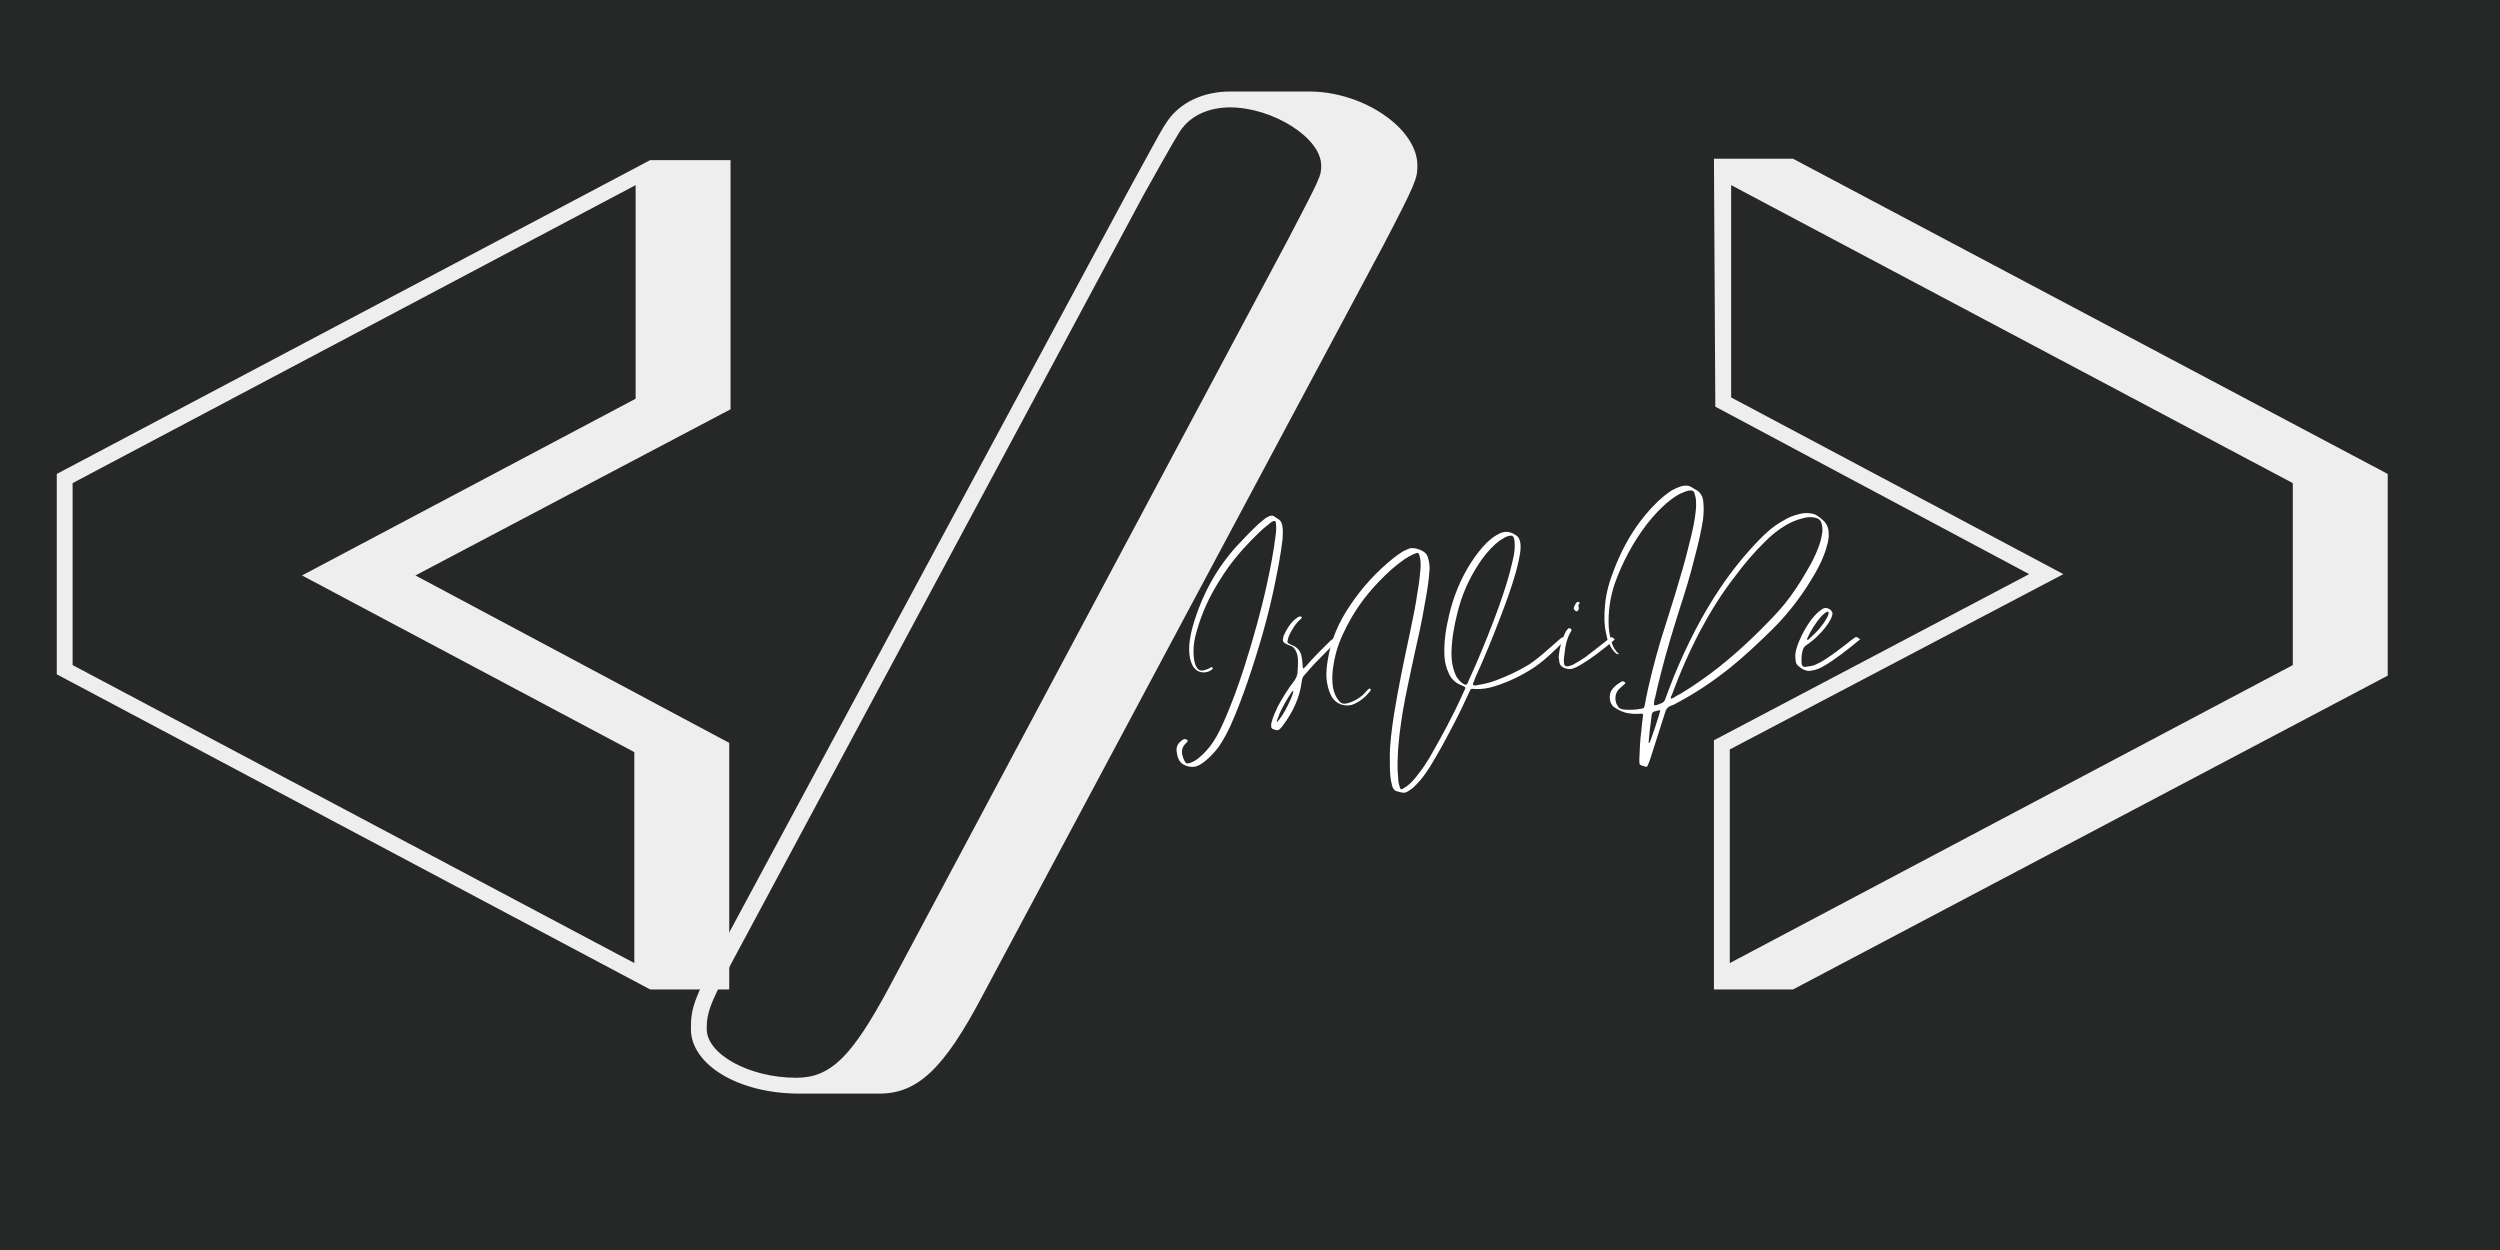 <svg xmlns="http://www.w3.org/2000/svg" xmlns:xlink="http://www.w3.org/1999/xlink" width="200" zoomAndPan="magnify" viewBox="0 0 150 75" height="100" preserveAspectRatio="xMidYMid meet" version="1.0"><defs><filter x="0%" y="0%" width="100%" height="100%" id="ad2e9a9048"><feColorMatrix values="0 0 0 0 1 0 0 0 0 1 0 0 0 0 1 0 0 0 1 0" color-interpolation-filters="sRGB"/></filter><g/><mask id="6fabbe6102"><g filter="url(#ad2e9a9048)"><rect x="-15" width="180" fill="#000000" y="-7.5" height="90" fill-opacity="0.918"/></g></mask><clipPath id="d5998295c2"><rect x="0" width="147" y="0" height="71"/></clipPath></defs><rect x="-15" width="180" fill="#ffffff" y="-7.5" height="90" fill-opacity="1"/><rect x="-15" width="180" fill="#ffffff" y="-7.5" height="90" fill-opacity="1"/><rect x="-15" width="180" fill="#252827" y="-7.5" height="90" fill-opacity="1"/><g mask="url(#6fabbe6102)"><g transform="matrix(1, 0, 0, 1, 0, 4)"><g clip-path="url(#d5998295c2)"><g fill="#ffffff" fill-opacity="1"><g transform="translate(0.797, 57.186)"><g><path d="M 37.34 -50.078 L 37.34 -37.262 L 17.324 -26.66 L 37.262 -16.059 L 37.262 -3.402 L 3.559 -21.281 L 3.559 -32.199 Z M 43.035 -51.578 L 38.211 -51.578 L 2.609 -32.75 L 2.609 -20.727 L 38.211 -1.82 L 42.957 -1.82 L 42.957 -16.613 L 24.129 -26.66 L 43.035 -36.629 Z M 43.035 -51.578 "/></g></g></g><g fill="#ffffff" fill-opacity="1"><g transform="translate(46.438, 57.186)"><g><path d="M 22.152 -49.445 C 24.051 -52.844 24.129 -52.926 24.367 -53.32 C 25 -54.27 26.105 -54.742 27.371 -54.742 C 29.902 -54.742 32.832 -52.926 32.832 -51.262 C 32.832 -50.629 32.832 -50.629 30.852 -46.832 L 6.883 -1.898 C 4.668 2.215 3.402 3.48 1.344 3.48 C -1.504 3.48 -4.035 2.059 -4.035 0.555 C -4.035 -0.555 -3.797 -1.109 -1.742 -4.906 Z M 36.547 -46.438 C 38.527 -50.234 38.605 -50.473 38.605 -51.262 C 38.605 -53.477 35.363 -55.695 32.117 -55.695 L 27.371 -55.695 C 25.789 -55.695 24.367 -55.062 23.574 -53.875 C 23.258 -53.398 23.258 -53.398 21.359 -49.918 L -2.609 -5.379 C -4.824 -1.266 -4.984 -0.793 -4.984 0.555 C -4.984 2.691 -2.137 4.43 1.504 4.43 L 6.328 4.43 C 8.621 4.43 10.207 2.926 12.5 -1.426 Z M 36.547 -46.438 "/></g></g></g><g fill="#ffffff" fill-opacity="1"><g transform="translate(80.136, 57.186)"><g/></g></g><g fill="#ffffff" fill-opacity="1"><g transform="translate(100.228, 57.186)"><g><path d="M 3.559 -3.402 L 3.559 -16.219 L 23.574 -26.738 L 3.641 -37.34 L 3.641 -50.078 L 37.34 -32.199 L 37.34 -21.281 Z M 7.355 -51.66 L 2.609 -51.66 L 2.691 -36.785 L 21.52 -26.738 L 2.609 -16.77 L 2.609 -1.82 L 7.355 -1.82 L 43.035 -20.648 L 43.035 -32.75 Z M 7.355 -51.66 "/></g></g></g></g></g></g><g fill="#ffffff" fill-opacity="1"><g transform="translate(70.592, 44.98)"><g><path d="M 1.18 1 C 1.379 0.941 1.539 0.82 1.699 0.699 C 2.02 0.441 2.281 0.16 2.52 -0.16 C 2.801 -0.559 3.02 -0.98 3.219 -1.398 C 3.617 -2.281 3.961 -3.199 4.277 -4.117 C 4.938 -6.059 5.52 -8.039 5.918 -10.039 C 6.098 -10.898 6.258 -11.758 6.359 -12.617 C 6.379 -12.918 6.398 -13.195 6.34 -13.496 C 6.297 -13.617 6.258 -13.715 6.16 -13.797 L 5.859 -13.996 C 5.777 -14.055 5.68 -14.055 5.578 -14.016 C 5.5 -13.977 5.398 -13.938 5.32 -13.875 L 4.957 -13.578 C 4.5 -13.156 4.059 -12.695 3.617 -12.219 C 2.359 -10.836 1.5 -9.219 0.98 -7.418 C 0.84 -6.918 0.738 -6.398 0.762 -5.859 C 0.781 -5.598 0.82 -5.34 0.941 -5.098 C 1.078 -4.777 1.398 -4.598 1.719 -4.641 C 1.879 -4.66 2.02 -4.719 2.141 -4.82 C 2.18 -4.859 2.18 -4.879 2.16 -4.918 C 2.141 -4.957 2.098 -4.957 2.059 -4.938 C 1.98 -4.898 1.898 -4.84 1.82 -4.82 C 1.461 -4.68 1.281 -4.719 1.121 -5.117 C 1.039 -5.359 1.02 -5.637 1.02 -5.938 C 1.02 -6.277 1.078 -6.637 1.18 -7 C 1.5 -8.199 2.02 -9.297 2.699 -10.336 C 3.199 -11.137 3.82 -11.879 4.48 -12.559 C 4.82 -12.898 5.141 -13.238 5.52 -13.516 C 5.617 -13.598 5.699 -13.676 5.82 -13.715 C 5.898 -13.738 5.938 -13.715 5.957 -13.637 C 6 -13.355 5.977 -13.078 5.938 -12.797 C 5.82 -11.855 5.637 -10.918 5.438 -9.996 C 5.078 -8.34 4.617 -6.699 4.098 -5.059 C 3.719 -3.879 3.301 -2.699 2.781 -1.559 C 2.559 -1.059 2.301 -0.559 1.961 -0.141 C 1.719 0.16 1.461 0.418 1.141 0.641 C 1 0.719 0.859 0.801 0.699 0.82 C 0.621 0.84 0.559 0.82 0.52 0.738 C 0.441 0.621 0.398 0.5 0.359 0.359 C 0.281 0.078 0.34 -0.18 0.559 -0.379 C 0.602 -0.418 0.641 -0.461 0.66 -0.5 C 0.68 -0.52 0.68 -0.539 0.66 -0.559 C 0.621 -0.621 0.48 -0.66 0.418 -0.621 C 0.16 -0.461 -0.02 -0.262 0 0.059 C 0.02 0.141 0.02 0.219 0.039 0.301 C 0.102 0.641 0.281 0.879 0.621 0.98 C 0.82 1.039 1 1.059 1.18 1 Z M 1.18 1 "/></g></g></g><g fill="#ffffff" fill-opacity="1"><g transform="translate(76.57, 44.98)"><g><path d="M -0.199 -1.238 C 0.078 -1.121 0.141 -1.141 0.32 -1.34 C 0.34 -1.379 0.359 -1.398 0.379 -1.418 C 1 -2.238 1.418 -3.121 1.539 -4.117 C 1.559 -4.258 1.598 -4.379 1.68 -4.457 C 1.941 -4.738 2.16 -5.02 2.418 -5.277 C 2.781 -5.66 3.18 -6.039 3.539 -6.418 C 3.641 -6.52 3.641 -6.559 3.5 -6.617 C 3.438 -6.66 3.398 -6.66 3.34 -6.598 L 3.258 -6.539 C 2.758 -6.039 2.238 -5.539 1.781 -5 C 1.738 -4.98 1.719 -4.938 1.68 -4.898 C 1.68 -4.898 1.66 -4.879 1.641 -4.879 C 1.598 -4.879 1.598 -4.918 1.598 -4.938 C 1.578 -5.117 1.578 -5.32 1.539 -5.5 C 1.5 -5.84 1.34 -6.078 1.039 -6.238 C 0.961 -6.258 0.879 -6.297 0.82 -6.34 C 0.699 -6.379 0.641 -6.438 0.699 -6.598 C 0.719 -6.68 0.738 -6.777 0.781 -6.859 C 0.961 -7.238 1.18 -7.598 1.5 -7.859 C 1.52 -7.879 1.539 -7.918 1.539 -7.938 C 1.539 -7.977 1.48 -7.977 1.461 -7.996 C 1.398 -7.996 1.359 -7.977 1.32 -7.957 C 1.238 -7.898 1.16 -7.859 1.078 -7.777 C 0.801 -7.52 0.602 -7.18 0.441 -6.816 L 0.418 -6.68 C 0.379 -6.559 0.418 -6.438 0.539 -6.379 C 0.641 -6.32 0.762 -6.258 0.859 -6.238 C 1.02 -6.18 1.121 -6.059 1.18 -5.918 C 1.258 -5.777 1.281 -5.637 1.301 -5.5 C 1.32 -5.199 1.301 -4.898 1.281 -4.598 C 1.258 -4.438 1.199 -4.301 1.102 -4.16 C 0.719 -3.66 0.398 -3.141 0.102 -2.598 C -0.039 -2.301 -0.18 -2 -0.262 -1.68 C -0.301 -1.578 -0.301 -1.5 -0.301 -1.398 C -0.301 -1.32 -0.262 -1.281 -0.199 -1.238 Z M 0.059 -1.66 C 0.02 -1.699 0.039 -1.738 0.059 -1.781 C 0.121 -1.918 0.16 -2.059 0.219 -2.199 C 0.418 -2.641 0.66 -3.039 0.918 -3.438 C 0.941 -3.461 0.961 -3.52 1.039 -3.52 C 0.98 -3.219 0.84 -2.961 0.719 -2.699 C 0.5 -2.238 0.238 -1.84 0.059 -1.66 Z M 0.059 -1.66 "/></g></g></g><g fill="#ffffff" fill-opacity="1"><g transform="translate(79.588, 44.98)"><g><path d="M 4.238 2.5 C 4.66 2.621 4.719 2.641 5.098 2.359 C 5.141 2.34 5.16 2.301 5.199 2.281 C 5.578 1.941 5.898 1.52 6.16 1.102 C 6.719 0.219 7.199 -0.699 7.68 -1.621 C 7.996 -2.219 8.277 -2.82 8.559 -3.438 C 8.68 -3.68 8.637 -3.66 8.898 -3.641 C 9.297 -3.617 9.699 -3.68 10.078 -3.801 C 10.918 -4.059 11.695 -4.438 12.438 -4.918 C 13.117 -5.379 13.695 -5.957 14.277 -6.539 C 14.375 -6.617 14.336 -6.699 14.215 -6.738 C 14.156 -6.758 14.098 -6.719 14.055 -6.68 L 13.277 -6 C 12.918 -5.68 12.535 -5.359 12.137 -5.098 C 11.516 -4.719 10.855 -4.418 10.176 -4.16 C 9.816 -4.02 9.457 -3.938 9.078 -3.879 C 8.977 -3.859 8.879 -3.82 8.816 -3.879 C 8.738 -3.961 8.836 -4.039 8.859 -4.117 C 8.879 -4.199 8.918 -4.258 8.938 -4.34 C 9.477 -5.52 9.977 -6.738 10.438 -7.957 C 10.777 -8.836 11.098 -9.719 11.355 -10.617 C 11.477 -11.059 11.578 -11.496 11.637 -11.938 C 11.656 -12.156 11.656 -12.355 11.598 -12.559 C 11.559 -12.656 11.516 -12.758 11.438 -12.816 C 11.117 -13.059 10.777 -13.156 10.398 -12.977 L 10.176 -12.855 C 9.977 -12.738 9.816 -12.598 9.637 -12.438 C 9.258 -12.059 8.938 -11.637 8.656 -11.195 C 8.039 -10.238 7.617 -9.176 7.359 -8.078 C 7.16 -7.258 7.039 -6.438 7.078 -5.617 C 7.098 -5.258 7.18 -4.918 7.34 -4.578 C 7.477 -4.258 7.719 -4.02 8.059 -3.879 C 8.418 -3.719 8.379 -3.777 8.219 -3.438 C 7.617 -2.078 6.898 -0.762 6.16 0.52 C 5.977 0.82 5.777 1.121 5.559 1.398 C 5.359 1.68 5.117 1.961 4.84 2.18 C 4.758 2.238 4.66 2.301 4.559 2.359 C 4.5 2.398 4.438 2.379 4.418 2.301 C 4.34 2.078 4.301 1.879 4.301 1.66 C 4.258 1.258 4.258 0.859 4.277 0.461 C 4.301 -0.461 4.438 -1.379 4.578 -2.281 C 4.758 -3.379 5.02 -4.457 5.238 -5.539 C 5.48 -6.598 5.719 -7.656 5.898 -8.738 C 6.02 -9.398 6.137 -10.059 6.18 -10.738 C 6.199 -10.938 6.18 -11.137 6.137 -11.336 C 6.117 -11.457 6.078 -11.598 6 -11.719 C 5.84 -11.957 5.297 -12.156 5 -12.078 C 4.84 -12.016 4.699 -11.957 4.559 -11.879 C 4.379 -11.758 4.199 -11.637 4.02 -11.496 C 3 -10.676 2.141 -9.738 1.418 -8.656 C 0.738 -7.656 0.262 -6.578 0.078 -5.379 C 0.02 -5.02 -0.02 -4.66 0 -4.301 C 0.039 -3.898 0.121 -3.539 0.301 -3.199 C 0.621 -2.641 1.281 -2.539 1.699 -2.758 C 2.039 -2.918 2.32 -3.141 2.559 -3.438 L 2.621 -3.5 C 2.66 -3.578 2.66 -3.641 2.621 -3.66 C 2.559 -3.68 2.539 -3.641 2.5 -3.617 C 2.398 -3.5 2.281 -3.379 2.18 -3.277 C 1.941 -3.078 1.68 -2.918 1.379 -2.82 C 0.961 -2.68 0.84 -2.781 0.641 -3.078 C 0.461 -3.359 0.379 -3.68 0.359 -4.02 C 0.32 -4.598 0.418 -5.18 0.559 -5.758 C 0.762 -6.539 1.121 -7.258 1.52 -7.957 C 1.98 -8.738 2.539 -9.457 3.18 -10.117 C 3.641 -10.598 4.141 -11.059 4.699 -11.438 C 4.859 -11.539 5.02 -11.637 5.199 -11.719 C 5.52 -11.855 5.539 -11.855 5.617 -11.496 C 5.66 -11.258 5.66 -11.039 5.637 -10.797 C 5.598 -10.379 5.559 -9.957 5.48 -9.559 C 5.359 -8.68 5.18 -7.84 5 -6.977 C 4.66 -5.379 4.32 -3.777 4.059 -2.16 C 3.918 -1.258 3.801 -0.34 3.801 0.398 C 3.801 0.98 3.801 1.398 3.859 1.801 C 3.898 1.961 3.918 2.121 3.98 2.281 C 4.039 2.379 4.098 2.48 4.238 2.5 Z M 8.316 -3.898 C 8.258 -3.918 8.199 -3.961 8.137 -4 C 7.996 -4.098 7.879 -4.258 7.777 -4.418 C 7.637 -4.719 7.559 -5.039 7.52 -5.359 C 7.5 -5.539 7.5 -5.719 7.5 -5.82 C 7.52 -6.66 7.656 -7.398 7.84 -8.137 C 8.098 -9.238 8.539 -10.238 9.156 -11.176 C 9.438 -11.598 9.758 -11.996 10.137 -12.336 C 10.277 -12.457 10.418 -12.578 10.578 -12.656 C 10.719 -12.758 10.855 -12.816 11.016 -12.836 C 11.137 -12.855 11.176 -12.836 11.238 -12.719 C 11.297 -12.535 11.297 -12.375 11.297 -12.195 C 11.297 -11.855 11.219 -11.539 11.137 -11.195 C 10.938 -10.297 10.637 -9.418 10.336 -8.559 C 9.918 -7.398 9.457 -6.258 8.977 -5.141 L 8.539 -4.16 C 8.52 -4.098 8.477 -4.039 8.457 -3.961 C 8.418 -3.898 8.379 -3.898 8.316 -3.898 Z M 8.316 -3.898 "/></g></g></g><g fill="#ffffff" fill-opacity="1"><g transform="translate(93.323, 44.98)"><g><path d="M 1.258 -8.297 C 1.301 -8.297 1.379 -8.34 1.398 -8.438 C 1.418 -8.477 1.418 -8.52 1.398 -8.559 C 1.359 -8.637 1.379 -8.699 1.441 -8.758 C 1.441 -8.777 1.441 -8.797 1.461 -8.816 C 1.441 -8.836 1.418 -8.859 1.398 -8.859 C 1.34 -8.879 1.281 -8.859 1.258 -8.816 C 1.18 -8.719 1.141 -8.617 1.102 -8.496 C 1.102 -8.418 1.16 -8.34 1.258 -8.297 Z M 1.078 -4.879 C 1.258 -4.938 1.441 -5.039 1.598 -5.141 C 2.258 -5.539 2.859 -6.02 3.461 -6.52 L 3.539 -6.598 C 3.559 -6.617 3.539 -6.66 3.52 -6.66 C 3.379 -6.777 3.34 -6.777 3.238 -6.68 C 3.199 -6.66 3.16 -6.617 3.141 -6.598 C 2.68 -6.238 2.238 -5.879 1.781 -5.539 C 1.539 -5.379 1.301 -5.238 1.059 -5.098 C 0.941 -5.059 0.82 -5 0.699 -5 C 0.621 -5 0.578 -5.02 0.539 -5.098 C 0.5 -5.238 0.5 -5.379 0.52 -5.52 C 0.578 -6.078 0.641 -6.637 0.961 -7.137 C 0.98 -7.16 0.961 -7.199 0.961 -7.219 C 0.918 -7.277 0.801 -7.316 0.762 -7.258 C 0.699 -7.199 0.66 -7.137 0.621 -7.078 C 0.379 -6.598 0.238 -6.078 0.199 -5.539 L 0.238 -5.258 C 0.262 -5.117 0.32 -5.02 0.461 -4.938 C 0.66 -4.84 0.859 -4.797 1.078 -4.879 Z M 1.078 -4.879 "/></g></g></g><g fill="#ffffff" fill-opacity="1"><g transform="translate(96.262, 44.98)"><g><path d="M 2.461 1.02 C 2.52 1.039 2.578 1.02 2.598 0.961 C 2.641 0.84 2.699 0.719 2.738 0.602 L 3.219 -0.898 C 3.359 -1.359 3.52 -1.82 3.66 -2.281 C 3.719 -2.461 3.801 -2.559 4 -2.641 C 4.16 -2.68 4.301 -2.781 4.457 -2.859 C 5.539 -3.438 6.539 -4.117 7.5 -4.879 C 8.398 -5.598 9.238 -6.398 10.059 -7.199 C 11.098 -8.219 11.957 -9.379 12.676 -10.637 C 12.957 -11.137 13.215 -11.676 13.355 -12.238 C 13.438 -12.496 13.477 -12.758 13.457 -13.016 C 13.457 -13.336 13.316 -13.617 13.059 -13.816 C 12.977 -13.898 12.898 -13.957 12.797 -14.016 C 12.676 -14.117 12.535 -14.156 12.375 -14.176 C 12.156 -14.215 11.918 -14.195 11.695 -14.137 C 11.316 -14.055 10.977 -13.898 10.656 -13.695 C 10.156 -13.418 9.719 -13.035 9.316 -12.617 C 8.457 -11.738 7.68 -10.777 6.977 -9.738 C 5.859 -8.078 4.957 -6.297 4.199 -4.457 C 4 -3.98 3.82 -3.48 3.641 -3 C 3.598 -2.898 3.52 -2.82 3.418 -2.781 C 3.379 -2.781 3.34 -2.758 3.32 -2.738 C 3.199 -2.719 3.098 -2.621 2.98 -2.68 C 2.961 -2.781 3 -2.879 3 -3 L 3.02 -3.02 C 3.141 -3.578 3.277 -4.141 3.418 -4.68 C 3.738 -5.938 4.117 -7.18 4.5 -8.398 C 4.84 -9.438 5.16 -10.477 5.418 -11.539 C 5.617 -12.277 5.797 -13.035 5.918 -13.797 C 5.957 -14.137 5.977 -14.496 5.938 -14.836 C 5.918 -15.176 5.777 -15.457 5.457 -15.617 L 5.32 -15.695 C 5.078 -15.875 4.82 -15.875 4.539 -15.777 C 4.418 -15.734 4.277 -15.676 4.16 -15.617 C 3.961 -15.516 3.777 -15.375 3.598 -15.234 C 3.039 -14.777 2.559 -14.238 2.121 -13.656 C 1.5 -12.816 1.02 -11.918 0.641 -10.957 C 0.34 -10.219 0.102 -9.457 0.039 -8.656 C -0.02 -8.059 -0.02 -7.477 0.121 -6.898 C 0.16 -6.68 0.219 -6.477 0.32 -6.297 C 0.418 -6.098 0.539 -5.898 0.719 -5.758 C 0.781 -5.738 0.82 -5.719 0.879 -5.738 C 0.66 -5.918 0.52 -6.16 0.441 -6.418 C 0.34 -6.738 0.281 -7.059 0.262 -7.379 C 0.219 -8.258 0.34 -9.117 0.621 -9.957 C 1.078 -11.238 1.719 -12.438 2.539 -13.516 C 2.961 -14.055 3.418 -14.555 3.961 -14.977 C 4.199 -15.156 4.457 -15.336 4.738 -15.438 C 4.879 -15.496 5.02 -15.555 5.18 -15.555 C 5.277 -15.555 5.359 -15.516 5.398 -15.418 C 5.457 -15.234 5.5 -15.055 5.5 -14.875 C 5.52 -14.578 5.48 -14.258 5.438 -13.957 C 5.359 -13.438 5.238 -12.898 5.098 -12.375 C 4.859 -11.336 4.539 -10.316 4.238 -9.297 C 3.961 -8.379 3.66 -7.477 3.379 -6.559 C 3 -5.258 2.66 -3.98 2.418 -2.641 C 2.379 -2.5 2.359 -2.48 2.238 -2.461 C 1.918 -2.398 1.598 -2.379 1.281 -2.398 C 1.199 -2.398 1.102 -2.418 1.02 -2.438 C 0.941 -2.461 0.879 -2.5 0.84 -2.559 C 0.602 -2.859 0.602 -3.301 0.84 -3.598 L 1.102 -3.84 C 1.16 -3.879 1.199 -3.918 1.238 -3.961 C 1.258 -3.98 1.281 -4 1.238 -4.039 C 1.18 -4.078 1.102 -4.141 1.02 -4.078 C 0.781 -3.938 0.559 -3.777 0.418 -3.539 C 0.262 -3.277 0.281 -2.758 0.602 -2.539 C 0.879 -2.359 1.16 -2.219 1.48 -2.18 C 1.719 -2.141 1.961 -2.141 2.199 -2.16 C 2.301 -2.18 2.32 -2.141 2.32 -2.039 C 2.281 -1.738 2.238 -1.441 2.219 -1.141 C 2.141 -0.578 2.121 0.02 2.098 0.602 C 2.098 0.961 2.098 0.898 2.461 1.02 Z M 4 -3.059 C 3.961 -3.141 4 -3.199 4.039 -3.258 C 4.539 -4.617 5.117 -5.938 5.797 -7.219 C 6.398 -8.34 7.059 -9.398 7.84 -10.398 C 8.398 -11.156 8.996 -11.855 9.676 -12.516 C 9.957 -12.797 10.238 -13.035 10.559 -13.258 C 10.957 -13.535 11.398 -13.758 11.879 -13.875 C 12.137 -13.957 12.398 -13.977 12.656 -13.918 C 12.836 -13.875 12.957 -13.797 13.016 -13.617 C 13.078 -13.438 13.098 -13.258 13.078 -13.059 C 13.035 -12.738 12.957 -12.418 12.836 -12.117 C 12.656 -11.637 12.418 -11.176 12.156 -10.738 C 11.758 -10.039 11.297 -9.336 10.797 -8.719 C 10.355 -8.18 9.859 -7.68 9.379 -7.199 C 8.578 -6.398 7.758 -5.66 6.879 -4.957 C 6.137 -4.379 5.379 -3.84 4.578 -3.359 C 4.418 -3.277 4.277 -3.199 4.117 -3.098 C 4.078 -3.078 4.039 -3.078 4 -3.059 Z M 2.699 -0.398 C 2.641 -0.398 2.66 -0.461 2.66 -0.5 C 2.68 -0.699 2.699 -0.918 2.719 -1.121 L 2.84 -2.078 C 2.859 -2.219 2.918 -2.281 3.039 -2.301 C 3.16 -2.32 3.238 -2.379 3.359 -2.359 C 3.32 -2.16 2.801 -0.578 2.699 -0.398 Z M 2.699 -0.398 "/></g></g></g><g fill="#ffffff" fill-opacity="1"><g transform="translate(107.717, 44.98)"><g><path d="M 0.699 -4.738 C 0.781 -4.719 0.859 -4.719 0.941 -4.738 C 1.258 -4.777 1.52 -4.898 1.781 -5.059 C 2.281 -5.34 3.301 -6.117 3.738 -6.5 C 3.777 -6.539 3.84 -6.559 3.898 -6.617 C 3.66 -6.797 3.66 -6.797 3.48 -6.66 L 3.32 -6.539 C 3 -6.277 2.098 -5.598 1.738 -5.379 C 1.539 -5.258 1.359 -5.16 1.16 -5.078 C 1 -5.02 0.84 -5 0.68 -4.98 C 0.48 -4.938 0.398 -5 0.379 -5.199 C 0.359 -5.48 0.379 -5.758 0.461 -6.02 C 0.5 -6.098 0.539 -6.18 0.621 -6.238 C 0.781 -6.359 0.961 -6.477 1.121 -6.617 C 1.441 -6.898 1.738 -7.219 1.98 -7.578 C 2.078 -7.738 2.18 -7.898 2.219 -8.078 C 2.238 -8.137 2.238 -8.18 2.219 -8.238 C 2.16 -8.418 1.879 -8.559 1.699 -8.477 C 1.641 -8.457 1.578 -8.418 1.52 -8.359 C 1.379 -8.277 1.258 -8.137 1.141 -8.02 C 0.84 -7.68 0.602 -7.277 0.398 -6.879 C 0.262 -6.598 0.141 -6.32 0.059 -6.02 C 0 -5.797 -0.02 -5.598 0.02 -5.379 C 0.02 -5.258 0.059 -5.141 0.141 -5.059 C 0.32 -4.898 0.48 -4.777 0.699 -4.738 Z M 0.719 -6.598 C 0.699 -6.617 0.699 -6.637 0.719 -6.68 C 0.941 -7.16 1.219 -7.617 1.578 -8.02 C 1.68 -8.117 1.781 -8.219 1.918 -8.277 C 1.961 -8.297 2 -8.277 2 -8.219 C 2 -8.117 1.961 -8.02 1.898 -7.918 C 1.781 -7.68 1.621 -7.477 1.461 -7.277 C 1.258 -7.039 1.039 -6.84 0.82 -6.637 C 0.801 -6.617 0.781 -6.578 0.719 -6.598 Z M 0.719 -6.598 "/></g></g></g></svg>
